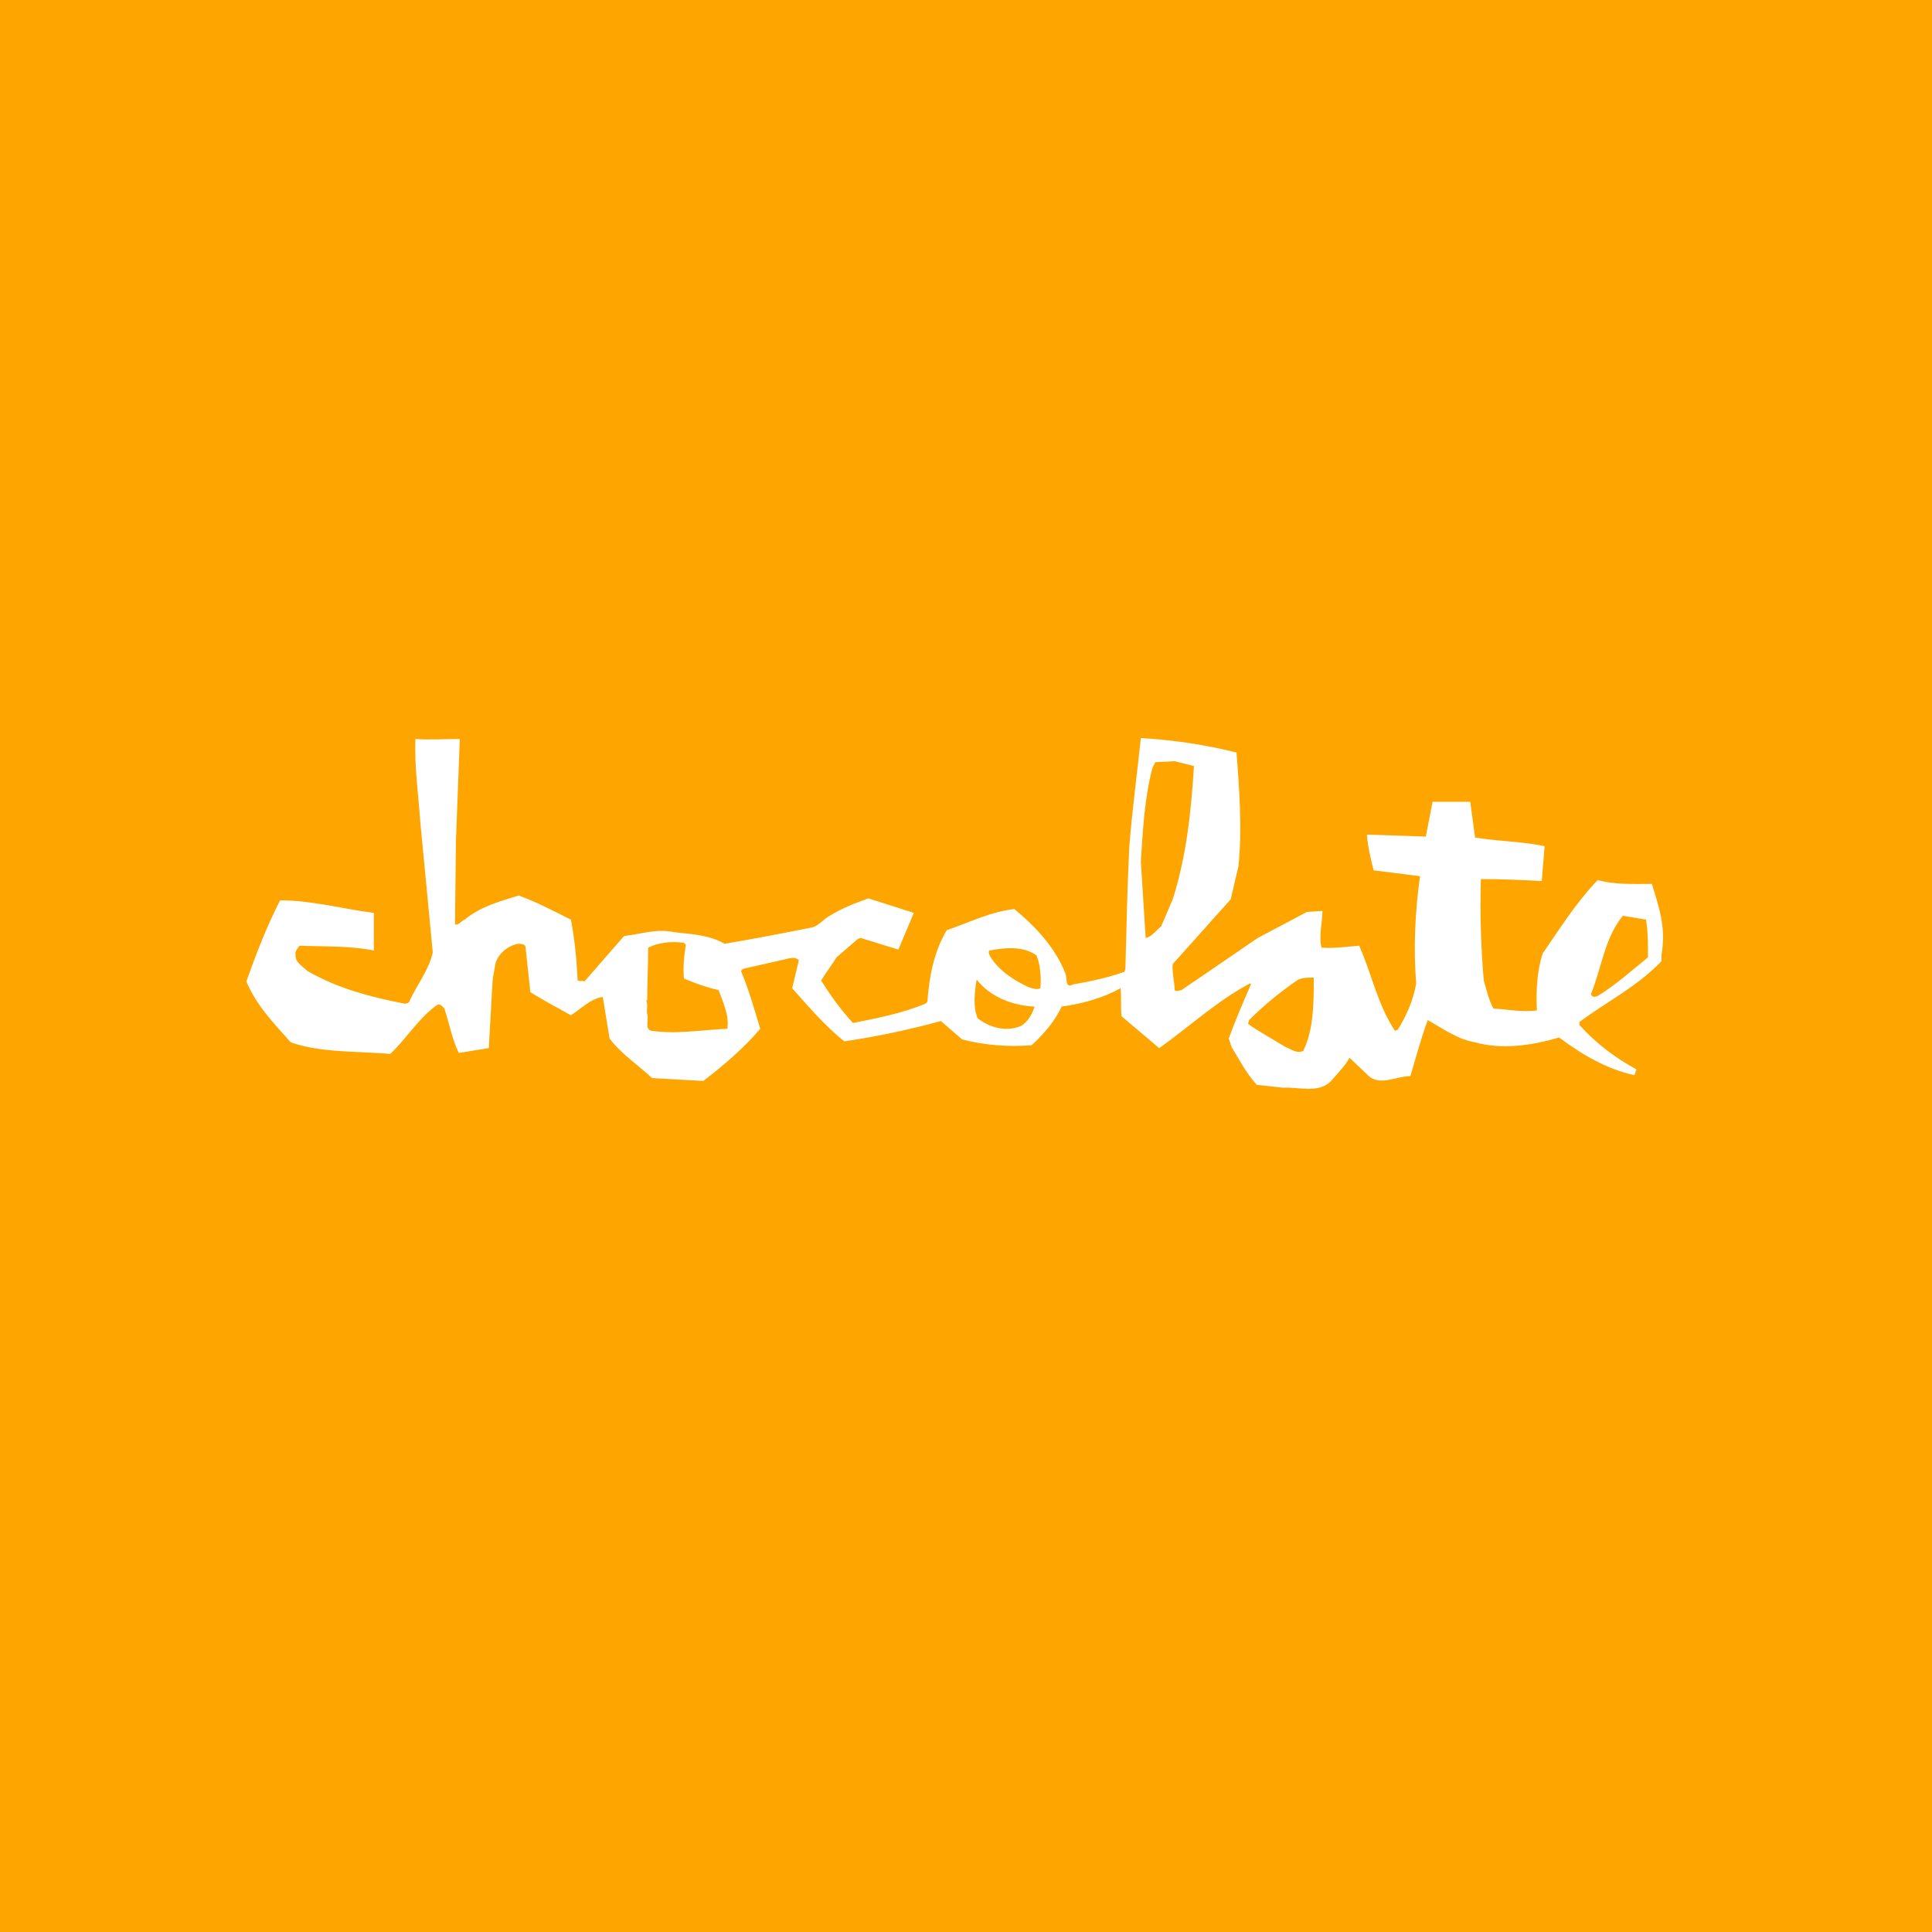 <svg class="chocolate-logo" version="1.1" id="Layer_1" xmlns="http://www.w3.org/2000/svg" xmlns:xlink="http://www.w3.org/1999/xlink" x="0px" y="0px" viewBox="0 0 200 200" style="enable-background:new 0 0 200 200;" xml:space="preserve" fill="white">
<rect width="100%" height="100%" fill="orange"/>
<path d="M171,91.5c-1.8,0-3.9,0.1-5.6-0.4c-2.3,2.4-3.9,5-5.7,7.6c-0.6,1.8-0.7,3.9-0.6,5.9c-1.5,0.2-3-0.1-4.5-0.2
	c-0.5-0.9-0.7-1.9-1-2.9c-0.3-3.4-0.4-6.9-0.3-10.5c2.1,0,4.2,0.1,6.3,0.2l0.3-3.6c-2.3-0.5-4.8-0.5-7.2-0.9l-0.5-3.7h-3.9l-0.7,3.6
	l-6.1-0.2c0.1,1.3,0.4,2.5,0.7,3.7l4.8,0.6c-0.5,3.6-0.7,7.4-0.4,11.1c-0.3,1.8-1,3.3-1.9,4.8l-0.3,0.1c-1.8-2.7-2.4-5.9-3.7-8.8
	c-1.3,0.1-2.6,0.3-3.9,0.2c-0.3-1.3,0.1-2.6,0.1-3.8l-1.6,0.1l-5.1,2.7l-7.9,5.4c-0.2,0-0.5,0.2-0.7,0c0-0.9-0.3-1.8-0.2-2.7l6-6.7
	l0.8-3.4c0.4-3.8,0.1-8-0.2-11.8c-3.2-0.8-6.5-1.3-9.9-1.5c-0.4,3.8-0.9,7.5-1.2,11.3c-0.2,4.2-0.3,8.6-0.4,12.6l-0.1,0.3
	c-1.7,0.6-3.5,1-5.3,1.3c-0.9,0.5-0.6-0.7-0.8-1.1c-1-2.6-3-4.8-5.3-6.7c-2.5,0.3-4.7,1.4-7,2.2c-1.3,2.2-1.8,4.7-2,7.4l-0.2,0.2
	c-2.4,1-5,1.5-7.5,2c-1.2-1.3-2.3-2.8-3.3-4.4c0.5-0.8,1.1-1.6,1.6-2.4l2.2-1.9l0.3-0.1l3.9,1.2l1.6-3.8L89.9,93
	c-1.4,0.5-2.7,1-4,1.8c-0.6,0.3-1.1,1-1.8,1.2c-3,0.6-6.1,1.2-9.1,1.7c-1.5-0.9-3.4-1-5.2-1.2c-1.8-0.4-3.5,0.2-5.2,0.4l-4.1,4.7
	c-0.2-0.1-0.5,0-0.7-0.1c-0.1-2.1-0.3-4.2-0.7-6.3c-1.8-0.9-3.5-1.8-5.4-2.5c-1.9,0.6-3.9,1.1-5.6,2.5c-0.3,0.1-0.6,0.6-1,0.5
	L47.2,87l0.4-10.5c-1.6,0-3.1,0.1-4.6,0c-0.1,2.9,0.3,5.6,0.5,8.5l1.3,13.6c-0.4,1.8-1.6,3.3-2.4,5c0,0.2-0.3,0.3-0.5,0.3
	c-3.6-0.7-7-1.6-10.1-3.4c-0.5-0.5-1.3-0.9-1.2-1.7c-0.1-0.3,0.2-0.6,0.4-0.9c2.6,0.1,5.3,0,7.7,0.5l0-3.9c-3.2-0.4-6.4-1.3-9.7-1.3
	c-1.4,2.7-2.5,5.6-3.5,8.4c1,2.4,2.8,4.3,4.6,6.3c3.1,1.1,6.8,0.9,10.3,1.2c1.7-1.6,3-3.8,4.9-5.1c0.3-0.1,0.5,0.2,0.7,0.4
	c0.5,1.5,0.8,3.2,1.5,4.6l3.1-0.5l0.4-7.1l0.3-1.7c0.3-1,1.3-1.8,2.3-2c0.3,0,0.7,0,0.8,0.3l0.5,4.7c1.4,0.9,2.8,1.6,4.2,2.4
	c1.1-0.7,2-1.7,3.3-1.9l0.7,4.3c1.2,1.6,2.9,2.7,4.4,4.1l5.3,0.3c2.1-1.6,4.2-3.4,5.9-5.4c-0.6-2-1.2-4.1-2-6l0.2-0.2l4.4-1
	c0.4-0.1,1-0.3,1.4,0.1l-0.7,2.9c1.7,1.9,3.4,3.9,5.4,5.5c3.4-0.5,6.7-1.2,10-2.1l2.2,1.9c2.3,0.6,4.8,0.8,7.2,0.6
	c1.3-1.2,2.4-2.5,3.1-4c2.2-0.3,4.3-0.9,6.1-1.9c0.1,0.9,0,2,0.1,2.9l3.9,3.3c3.1-2.2,6-4.9,9.4-6.7l0.1,0.1
	c-0.8,1.8-1.6,3.7-2.3,5.6l0.3,0.9c0.8,1.3,1.5,2.7,2.6,3.9l2.7,0.3c1.6-0.1,3.6,0.6,4.9-0.6c0.7-0.8,1.5-1.6,2-2.5l1.9,1.8
	c1.2,1.2,2.9,0.1,4.4,0.1c0.6-2,1.1-3.9,1.8-5.8c1.6,0.9,3.1,2,4.9,2.3c2.8,0.8,6,0.3,8.7-0.5c2.4,1.8,5,3.3,7.8,3.9l0.2-0.6
	c-2.2-1.2-4.2-2.7-5.9-4.6l0-0.3c2.8-2.1,5.9-3.6,8.5-6.3v-0.7C172.5,96,171.7,93.8,171,91.5 M75.3,106.5c-2.6,0.1-5.3,0.6-7.9,0.2
	c-0.7-0.2-0.2-1.2-0.4-1.7c-0.1-0.5,0.1-1-0.1-1.4l0.1-0.1c0-1.8,0.1-3.7,0.1-5.4c1-0.5,2.3-0.7,3.7-0.5l0.2,0.2
	c-0.2,1.2-0.3,2.3-0.2,3.5c1.2,0.5,2.3,0.9,3.6,1.2C74.8,103.7,75.5,105,75.3,106.5 M105.7,106.2c-1.6,0.7-3.4,0.1-4.5-0.8
	c-0.5-1.2-0.3-2.7-0.1-4c1.4,1.8,3.7,2.7,6,2.8C106.9,104.9,106.4,105.8,105.7,106.2 M107.7,102.3c-0.4,0.2-0.8,0-1.2-0.1
	c-1.5-0.7-3.1-1.7-4-3.2c-0.1-0.2-0.2-0.4-0.1-0.6c1.6-0.3,3.5-0.5,4.9,0.5C107.7,99.9,107.8,101.2,107.7,102.3 M120.2,95.9
	c-0.5,0.4-1,1.1-1.6,1.2l-0.5-7.9c0.2-3.3,0.4-6.7,1.2-9.7l0.3-0.6l2-0.1l2,0.5c-0.3,4.8-0.8,9.4-2.2,13.8L120.2,95.9z M134.9,108.8
	c-0.7,0.3-1.2-0.2-1.8-0.4c-1.3-0.8-2.6-1.5-3.9-2.4l0.1-0.4c1.5-1.5,3.1-2.8,4.8-4c0.5-0.4,1.2-0.4,1.9-0.4
	C136,103.8,136,106.6,134.9,108.8 M170.6,99.1c-1.6,1.3-3.4,2.9-5.2,4c-0.3,0.1-0.6,0.2-0.7-0.2c1.1-2.7,1.4-5.8,3.3-8.1l2.4,0.4
	C170.6,96.5,170.6,97.8,170.6,99.1"></path>
</svg>